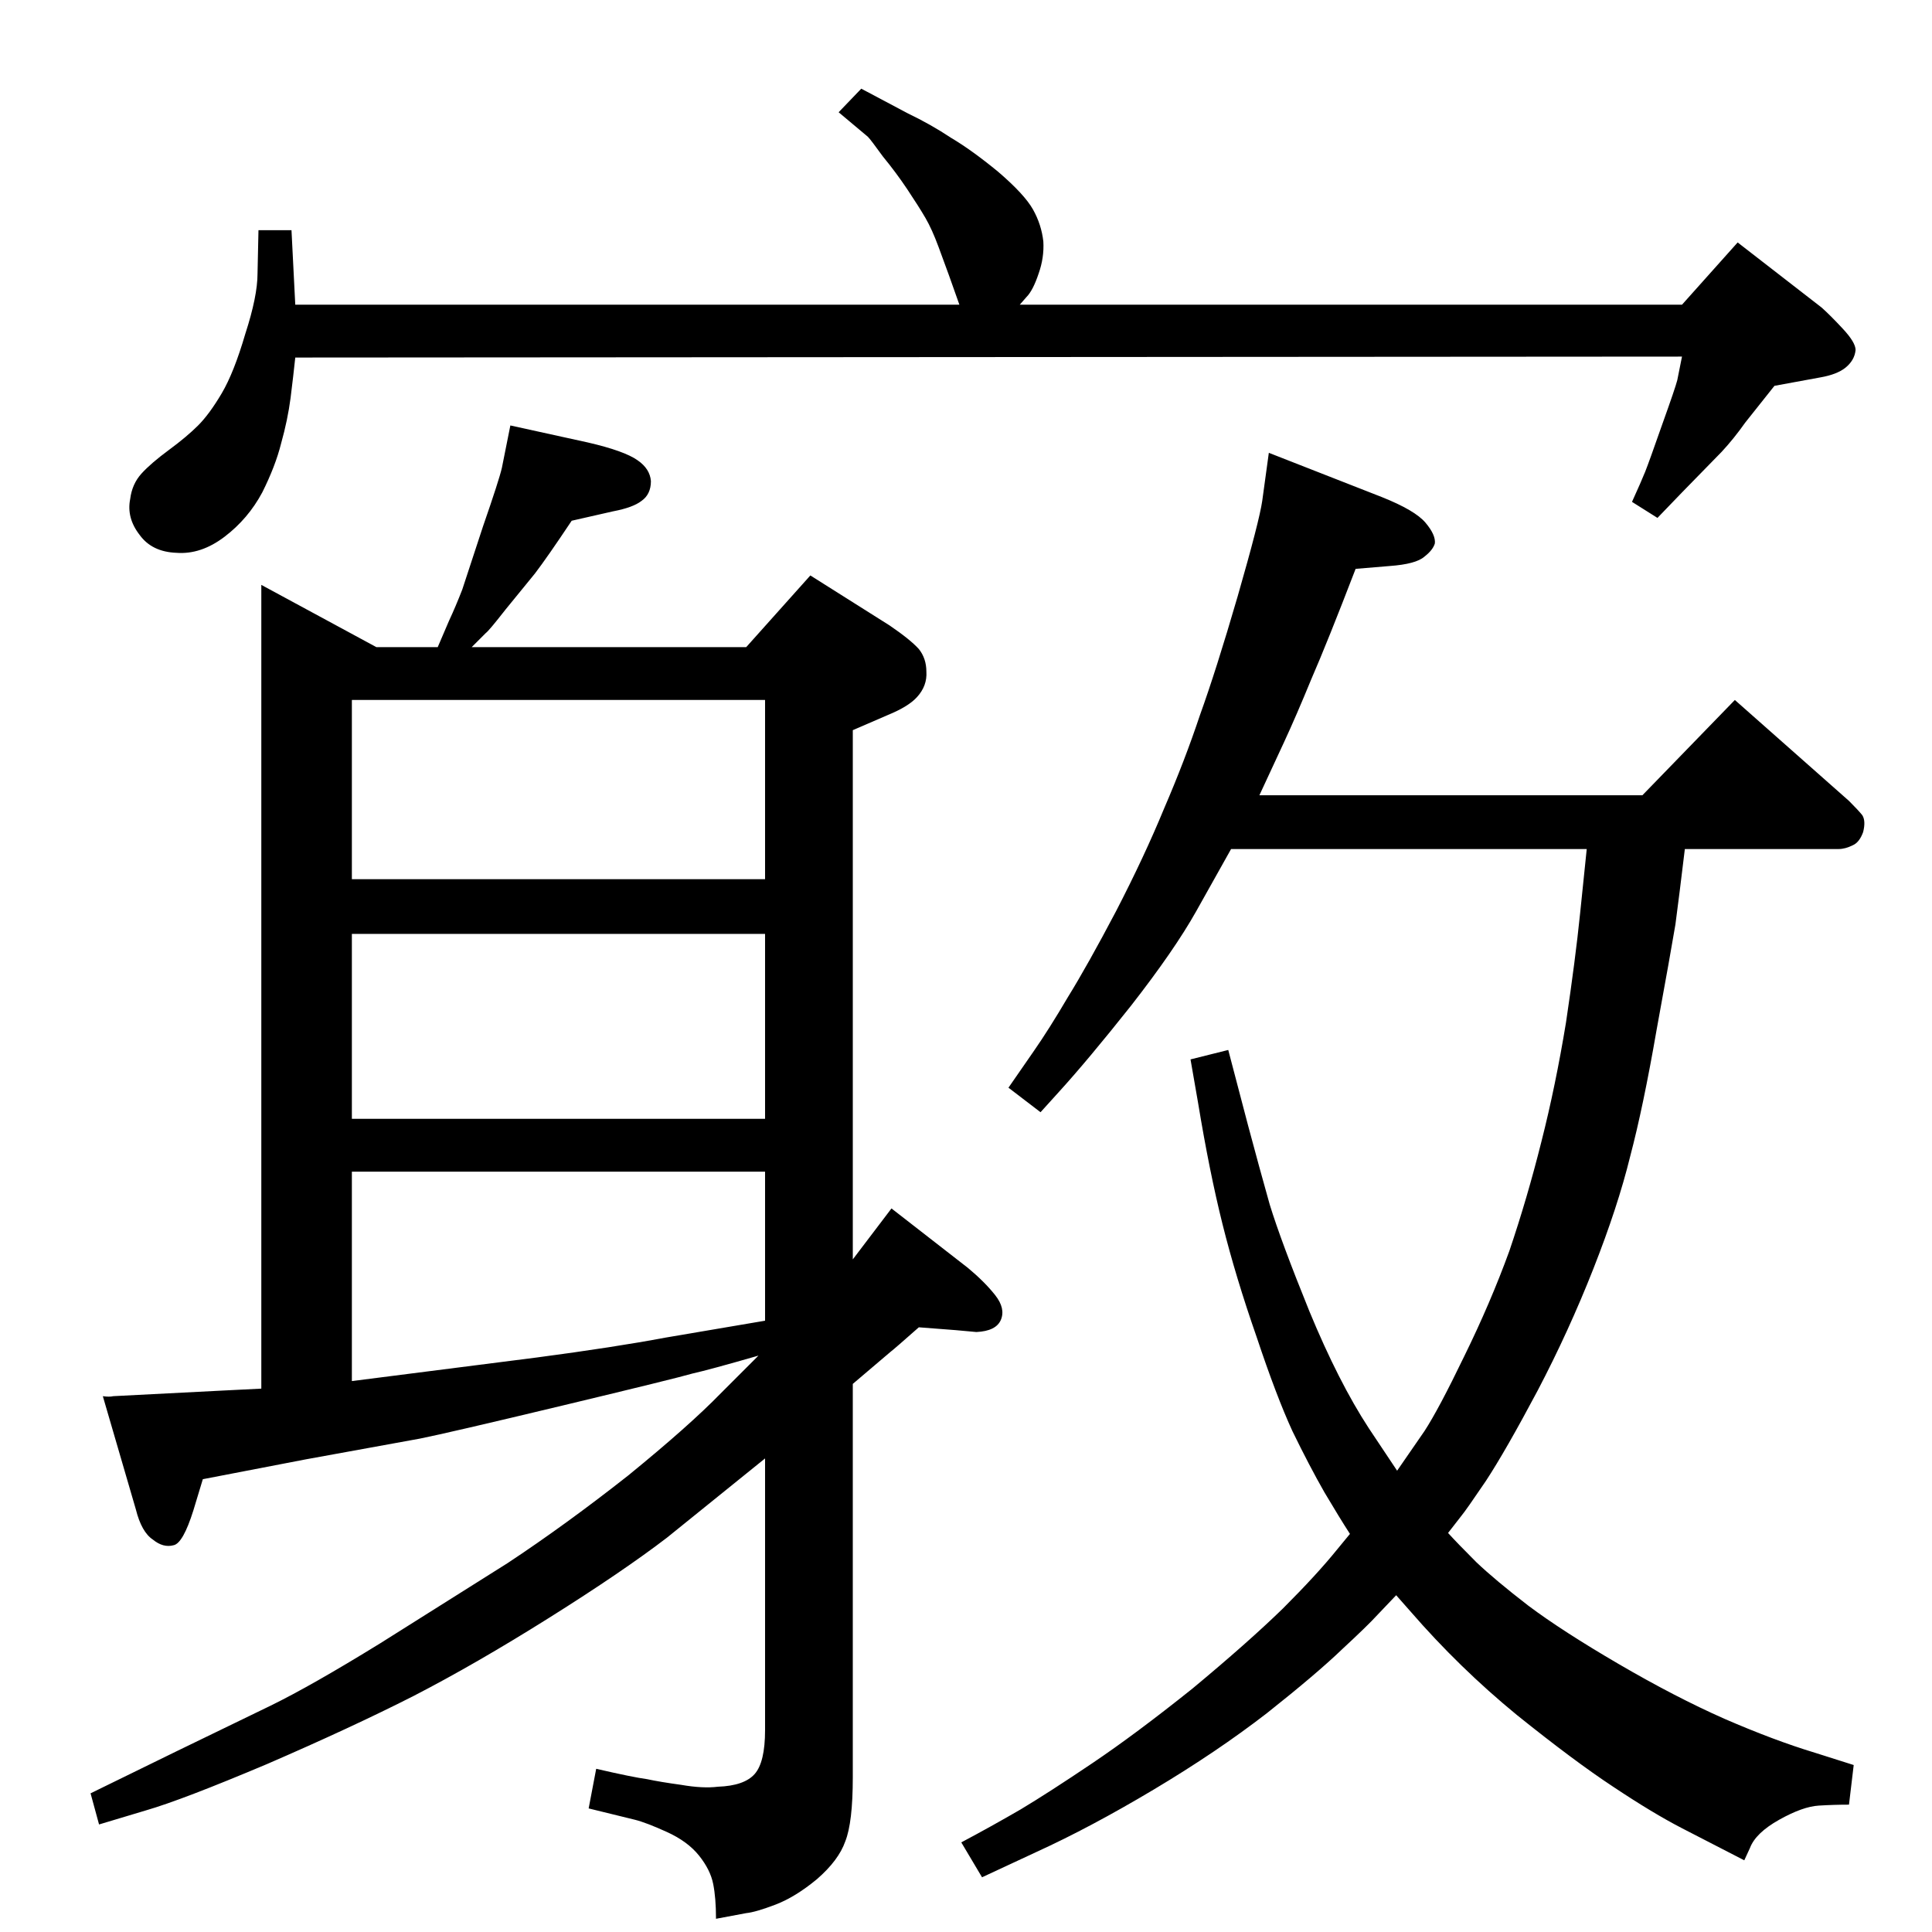 <?xml version="1.0" standalone="no"?>
<!DOCTYPE svg PUBLIC "-//W3C//DTD SVG 1.1//EN" "http://www.w3.org/Graphics/SVG/1.1/DTD/svg11.dtd" >
<svg xmlns="http://www.w3.org/2000/svg" xmlns:xlink="http://www.w3.org/1999/xlink" version="1.1" viewBox="0 0 2048 2048">
  <g transform="matrix(1 0 0 -1 0 2048)">
   <path fill="currentColor"
d="M500 1362h291l68 76l84 -53q22 -15 31 -25q8 -10 8 -24q1 -15 -10 -27q-9 -10 -31 -19l-37 -16v-561l41 54l81 -63q18 -15 29 -29t6 -26t-26 -13l-22 2l-39 3q-26 -23 -30 -26l-40 -34v-417q0 -48 -8 -68q-7 -20 -30 -40q-23 -19 -44 -27t-31 -9l-32 -6q0 22 -3 37
t-15 30t-34 25t-34 13l-49 12l8 42q39 -9 54 -11q14 -3 36 -6q23 -4 39 -2q28 1 39 13.5t11 46.5v288l-104 -84q-47 -36 -125 -85t-144 -83q-65 -33 -155 -72q-90 -38 -128 -49l-50 -15l-9 33l92 45l99 48q43 21 116 66l135 85q62 41 128 93q65 53 98 87l40 40
q-52 -15 -70 -19q-17 -5 -138 -34t-151 -35l-121 -22l-109 -21l-10 -33q-11 -35 -21 -37q-11 -3 -22 6q-12 8 -18 32l-35 120q7 -1 11 0l117 6l40 2v852l122 -66h65l12 28q7 15 14 33l22 67q17 49 20 62l9 45l82 -18q39 -9 53 -19q13 -9 14 -22q0 -14 -10 -21q-9 -7 -30 -11
l-44 -10q-26 -39 -39 -56l-31 -38q-18 -23 -21 -25zM373 584l196 25q83 11 136 21l106 18v158h-438v-222zM373 862h438v196h-438v-196zM373 1116h438v190h-438v-190zM1480 357l-20 -21q-10 -11 -37 -36q-27 -26 -80 -68q-53 -41 -120 -81t-124 -66l-58 -27l-22 37
q32 17 63 35q30 18 76 49t106 79q59 49 96 85q36 36 57 62l14 17q-11 17 -27 44q-16 28 -34 65q-17 37 -38 100q-22 63 -36 119t-26 129l-8 46l40 10l21 -80q12 -45 23 -84q12 -39 42 -113q31 -75 63 -124l18 -27l12 -18l29 42q15 23 42 79q28 57 48 112q19 56 34 116
q15 59 26 126q10 67 15 116l7 68h-377l-37 -66q-23 -41 -69 -100q-46 -58 -77 -92l-19 -21l-34 26l27 39q16 23 36 57q21 34 51 91q30 58 51 109q22 51 38 99q17 47 40 126q23 80 26 101l7 51l120 -47q35 -14 46 -27t10 -22q-2 -7 -11 -14q-9 -8 -37 -10l-36 -3
q-30 -78 -47 -117q-16 -39 -29 -67l-26 -56h406l98 101l121 -107q10 -10 14 -15q4 -6 1 -18q-4 -11 -11 -14q-8 -4 -15 -4h-163q-6 -50 -10 -80q-5 -30 -20 -112q-14 -81 -28 -134q-13 -53 -39 -119t-59 -129q-34 -64 -55 -96q-21 -31 -26 -37l-14 -18q10 -11 30 -31
q20 -19 55 -46q36 -27 96 -62t112 -58q53 -23 96 -36l41 -13l-5 -42q-16 0 -32 -1q-17 -1 -42 -15t-31 -30l-6 -13l-66 34q-31 16 -73 44q-41 27 -102 76q-61 50 -113 110zM313 1669q-2 -19 -5 -43q-3 -23 -10 -48q-6 -24 -20 -52q-15 -28 -40 -47t-51 -17q-26 1 -39 19
q-14 18 -10 38q2 16 12 27t29 25t31 26t25 34t25 63q13 40 13 64l1 46h35l4 -79h704l-11 31l-11 30q-7 19 -14 31t-19 30t-26 35q-13 18 -16 21l-31 26l24 25l49 -26q25 -12 46 -26q22 -13 50 -36q28 -24 37 -40t11 -34q1 -17 -5 -34q-6 -18 -13 -25l-7 -8h702l59 66l89 -69
q9 -8 22.5 -22.5t13.5 -22.5q-1 -11 -11 -19q-9 -7 -26 -10l-49 -9l-31 -39q-12 -17 -25 -31l-42 -43l-26 -27l-27 17q10 22 14 32t18 50q14 39 16 47l5 25z" />
  </g>

</svg>
